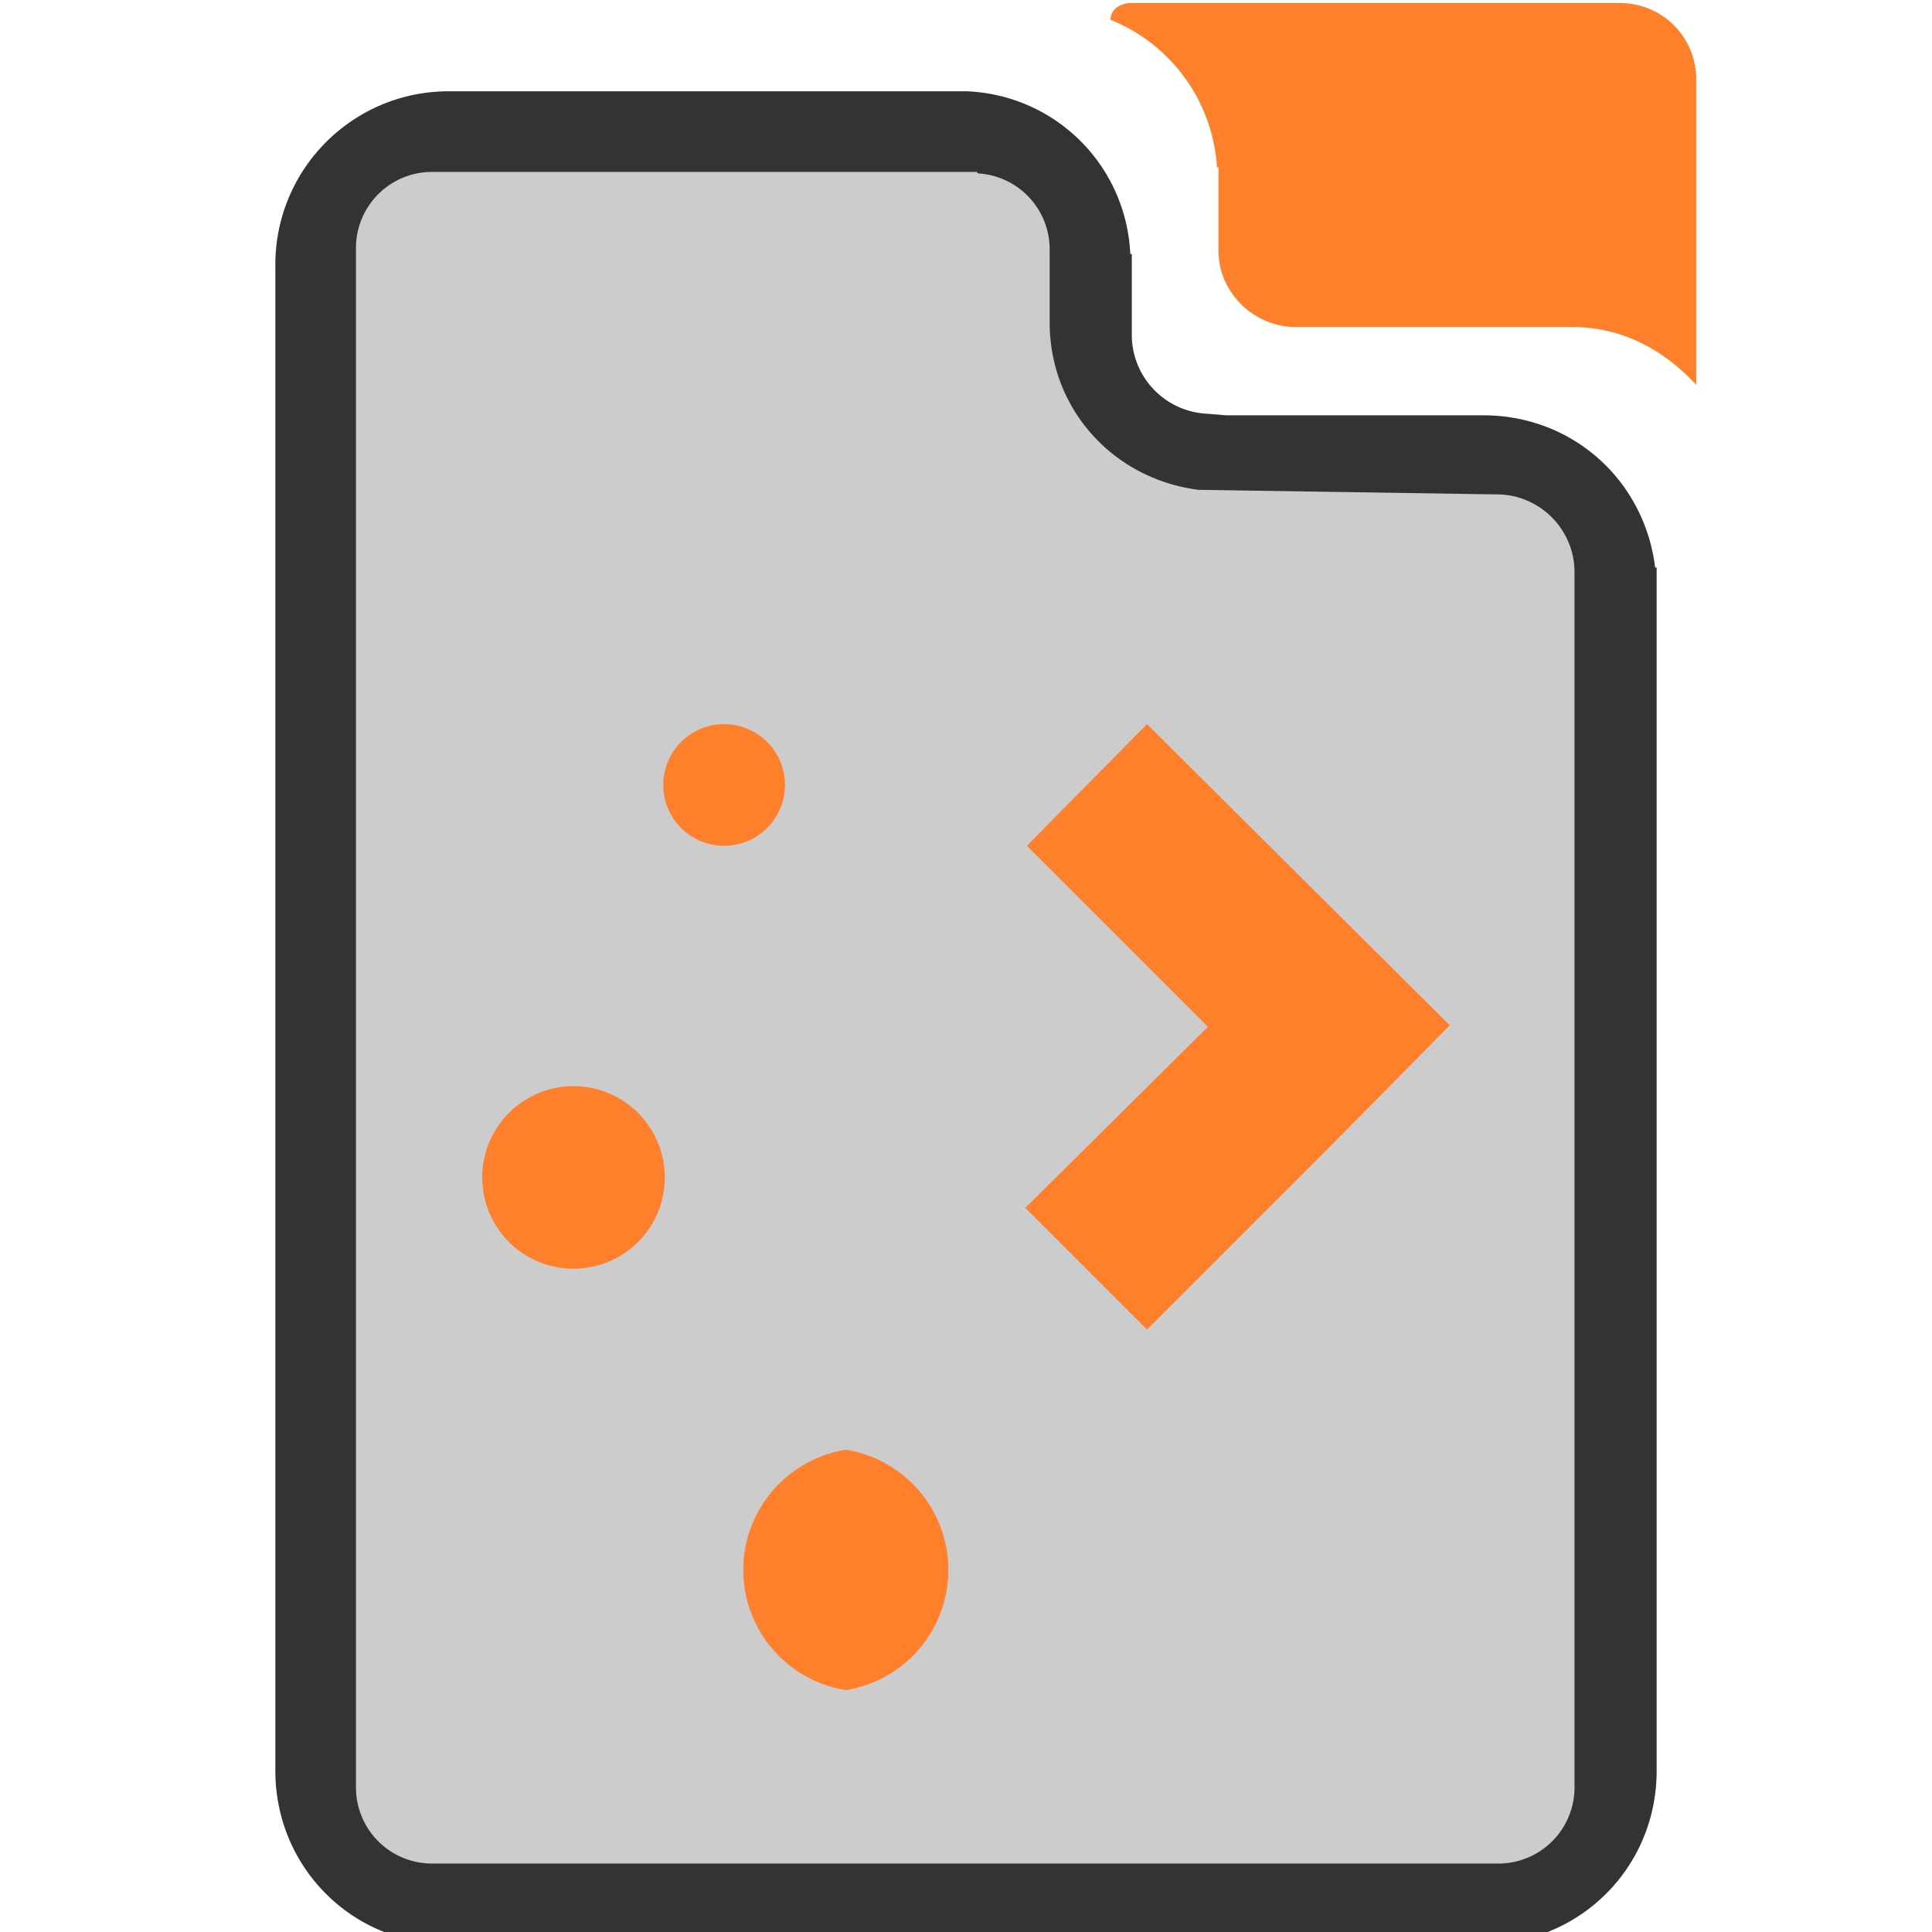 <svg xmlns="http://www.w3.org/2000/svg" width="48" height="48" viewBox="0 0 12.7 12.7"><path d="M7.45.02a.17.17 0 0 0-.11.03.1.1 0 0 0-.04.08 1.12 1.12 0 0 1 .7.97h.01v.55c0 .27.23.5.51.5h1.82c.32 0 .6.15.81.38V.52a.5.5 0 0 0-.5-.5H7.87z" fill="#ff7f2a"/><path d="M2.95.6c-.63 0-1.14.51-1.14 1.14v9.9c0 .63.5 1.14 1.14 1.14h6.8c.63 0 1.14-.5 1.14-1.14V3.73h-.01c-.07-.57-.54-1-1.13-1H8.06l-.12-.01a.52.52 0 0 1-.5-.5v-.55h-.01A1.12 1.12 0 0 0 6.35.6h-.02z" fill="#333"/><path d="M6.43 1.14a.5.5 0 0 1 .47.5v.48c0 .57.42 1.03.98 1.1l1.96.03c.28 0 .51.23.51.51v7.99a.5.5 0 0 1-.5.5h-7a.5.5 0 0 1-.51-.5V1.64a.5.5 0 0 1 .5-.51h3.58z" fill="#ccc"/><path style="line-height:normal;text-indent:0;text-align:start;text-decoration-line:none;text-transform:none;marker:none" d="M4.76 4.76a.4.4 0 0 0 0 .8.4.4 0 0 0 0-.8zm2.78 0zm0 0l-.79.8 1.19 1.19-1.2 1.19.8.8 1.2-1.2.79-.8zM3.77 7.14a.6.6 0 1 0 0 1.2.6.6 0 1 0 0-1.2zm1.79 2.39a.8.8 0 0 0 0 1.58.8.8 0 0 0 0-1.58z" fill="#ff7f2a"/></svg>